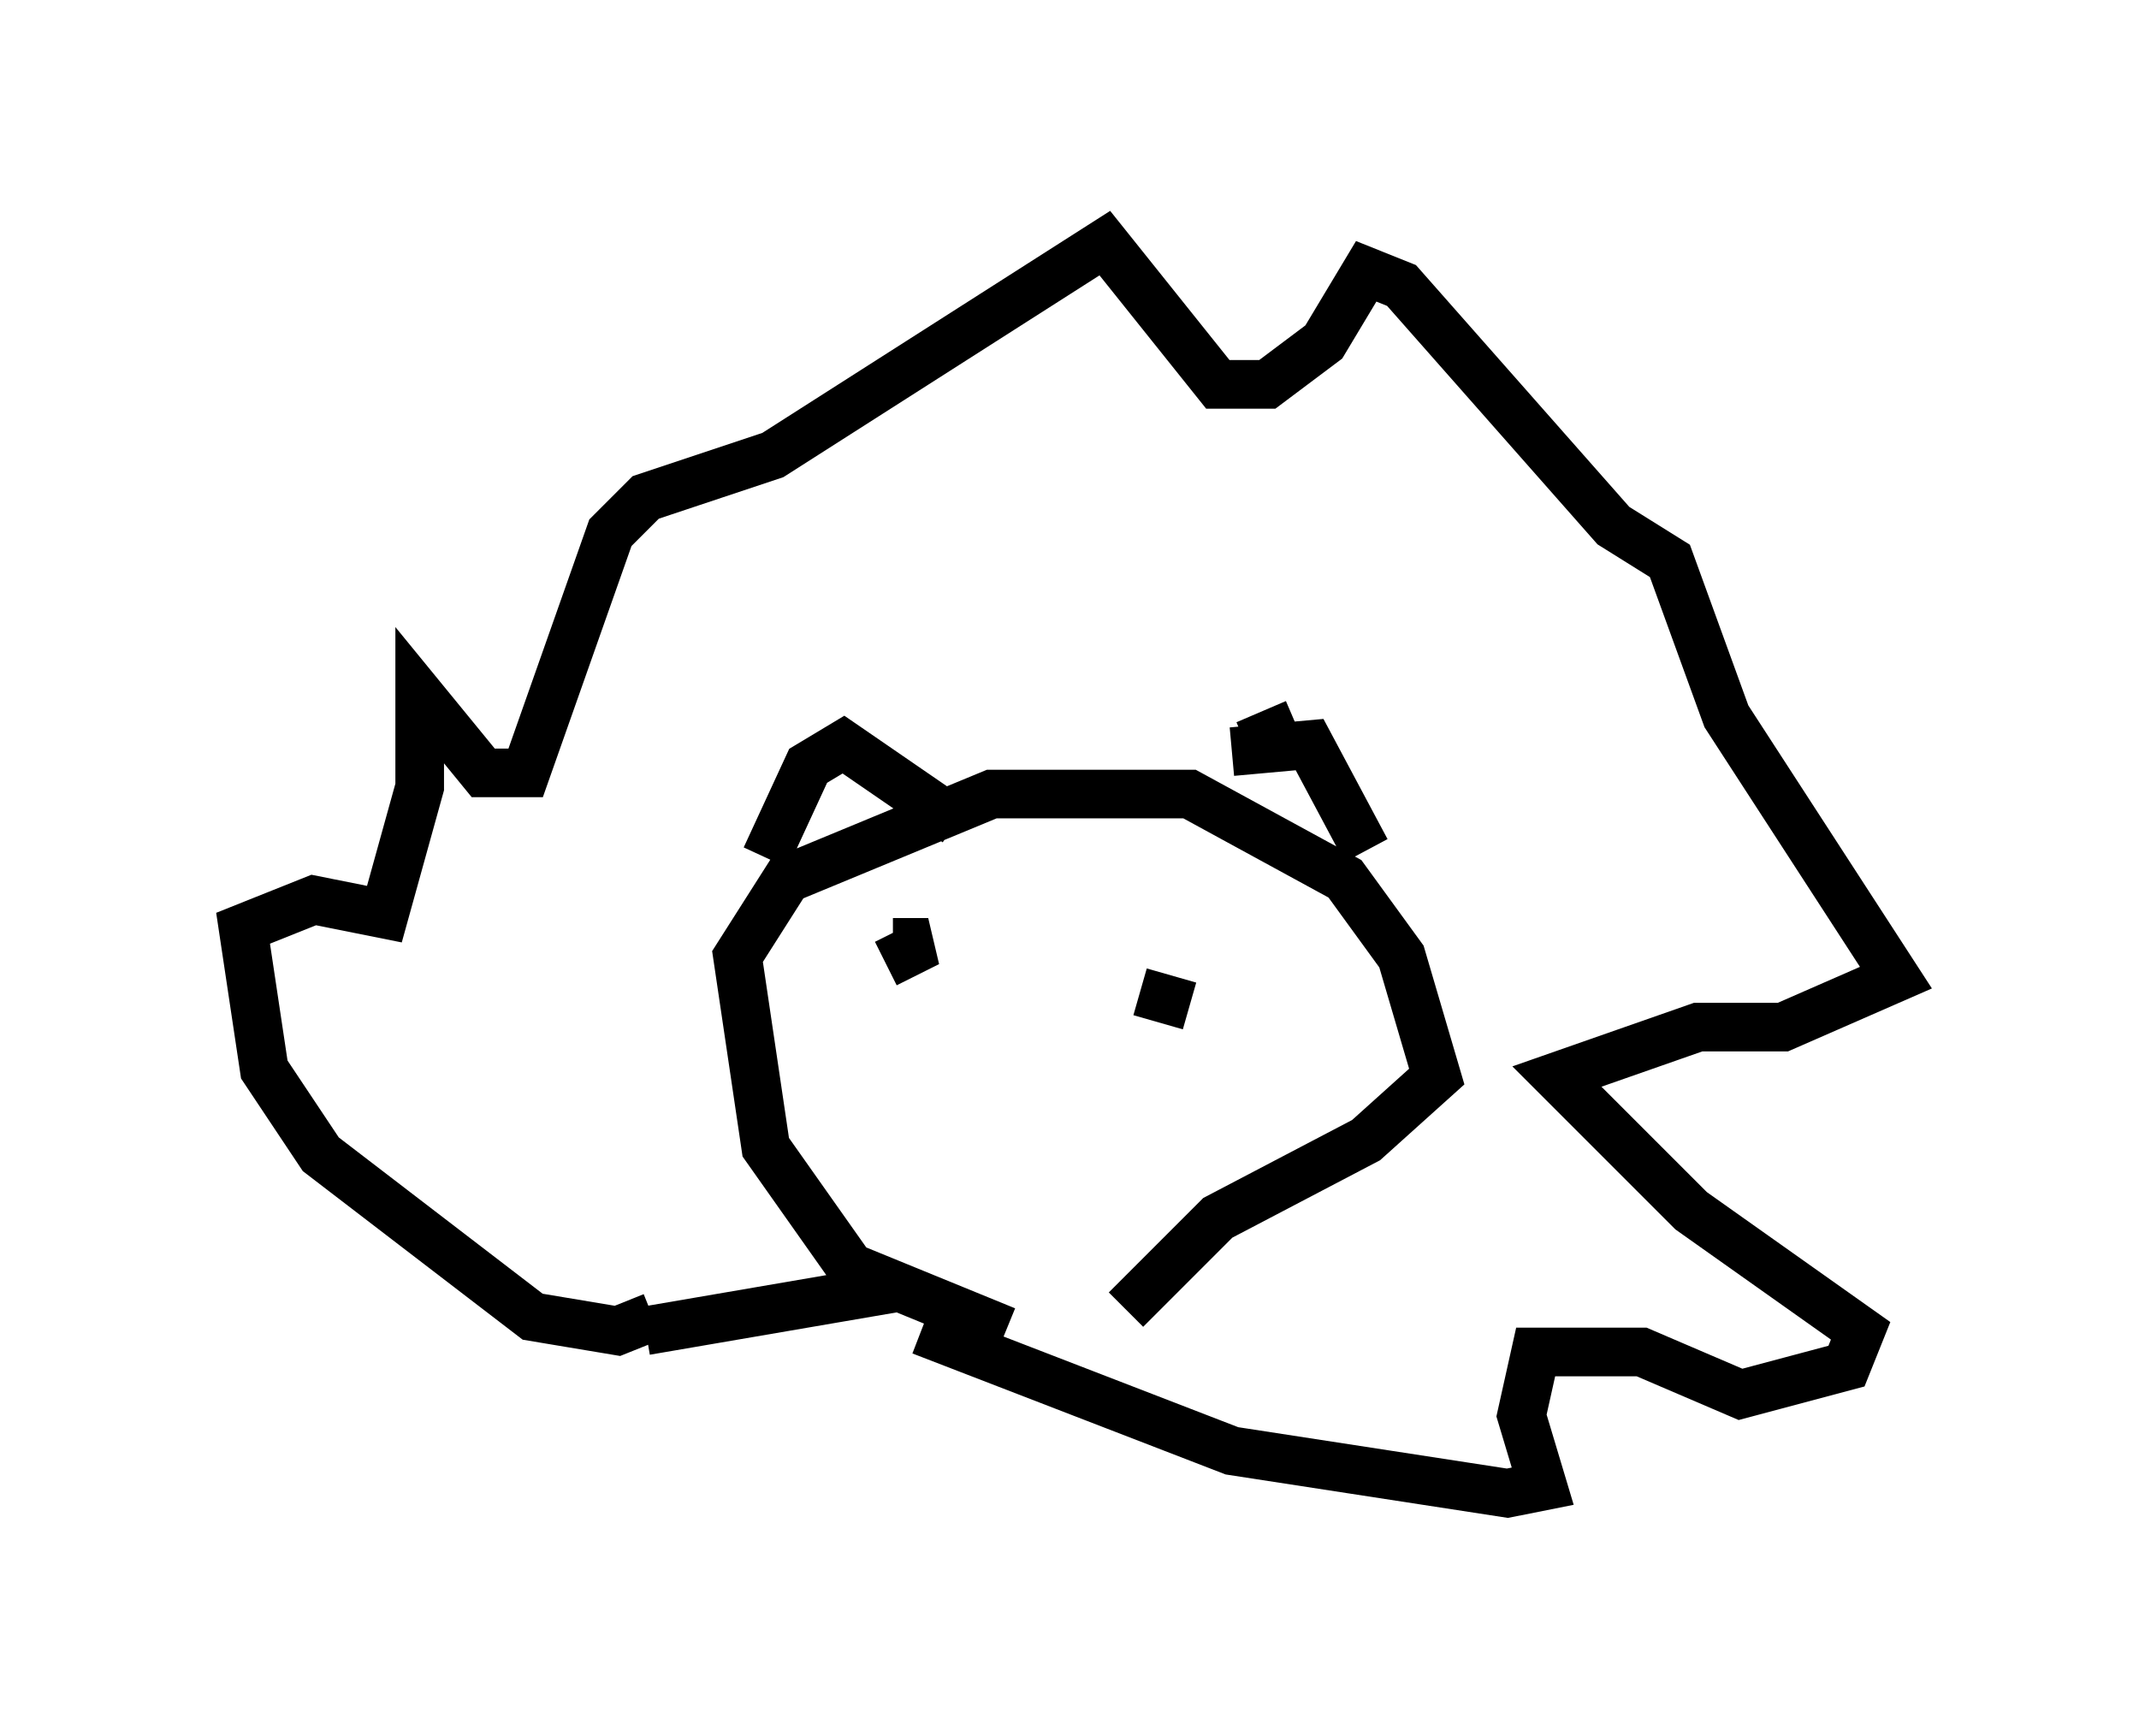 <?xml version="1.0" encoding="utf-8" ?>
<svg baseProfile="full" height="35.709" version="1.1" width="43.989" xmlns="http://www.w3.org/2000/svg" xmlns:ev="http://www.w3.org/2001/xml-events" xmlns:xlink="http://www.w3.org/1999/xlink"><defs /><rect fill="white" height="35.709" width="43.989" x="0" y="0" /><path d="M22.866, 26.788 m-2.179, 0.581 l-3.196, -1.307 -1.743, -2.469 l-0.581, -3.922 1.017, -1.598 l4.212, -1.743 4.067, 0.0 l3.196, 1.743 1.162, 1.598 l0.726, 2.469 -1.453, 1.307 l-3.05, 1.598 -1.888, 1.888 m-4.793, -7.553 l0.726, 0.0 -0.872, 0.436 m6.246, 0.872 l-1.017, -0.291 m-7.698, -2.76 l0.872, -1.888 0.726, -0.436 l2.324, 1.598 m6.972, -2.034 l-1.017, 0.436 m-0.291, 0.145 l1.598, -0.145 1.162, 2.179 m-14.67, 9.587 l-0.726, 0.291 -1.743, -0.291 l-4.358, -3.341 -1.162, -1.743 l-0.436, -2.905 1.453, -0.581 l1.453, 0.291 0.726, -2.615 l0.0, -1.888 1.307, 1.598 l0.872, 0.0 1.743, -4.939 l0.726, -0.726 2.615, -0.872 l6.827, -4.358 2.324, 2.905 l1.017, 0.0 1.162, -0.872 l0.872, -1.453 0.726, 0.291 l4.358, 4.939 1.162, 0.726 l1.162, 3.196 3.486, 5.374 l-2.324, 1.017 -1.743, 0.0 l-2.905, 1.017 2.76, 2.76 l3.486, 2.469 -0.291, 0.726 l-2.179, 0.581 -2.034, -0.872 l-2.179, 0.0 -0.291, 1.307 l0.436, 1.453 -0.726, 0.145 l-5.665, -0.872 -6.391, -2.469 m-5.665, 0.0 l5.084, -0.872 m1.017, -3.777 " fill="none" stroke="black" stroke-width="1" /></svg>